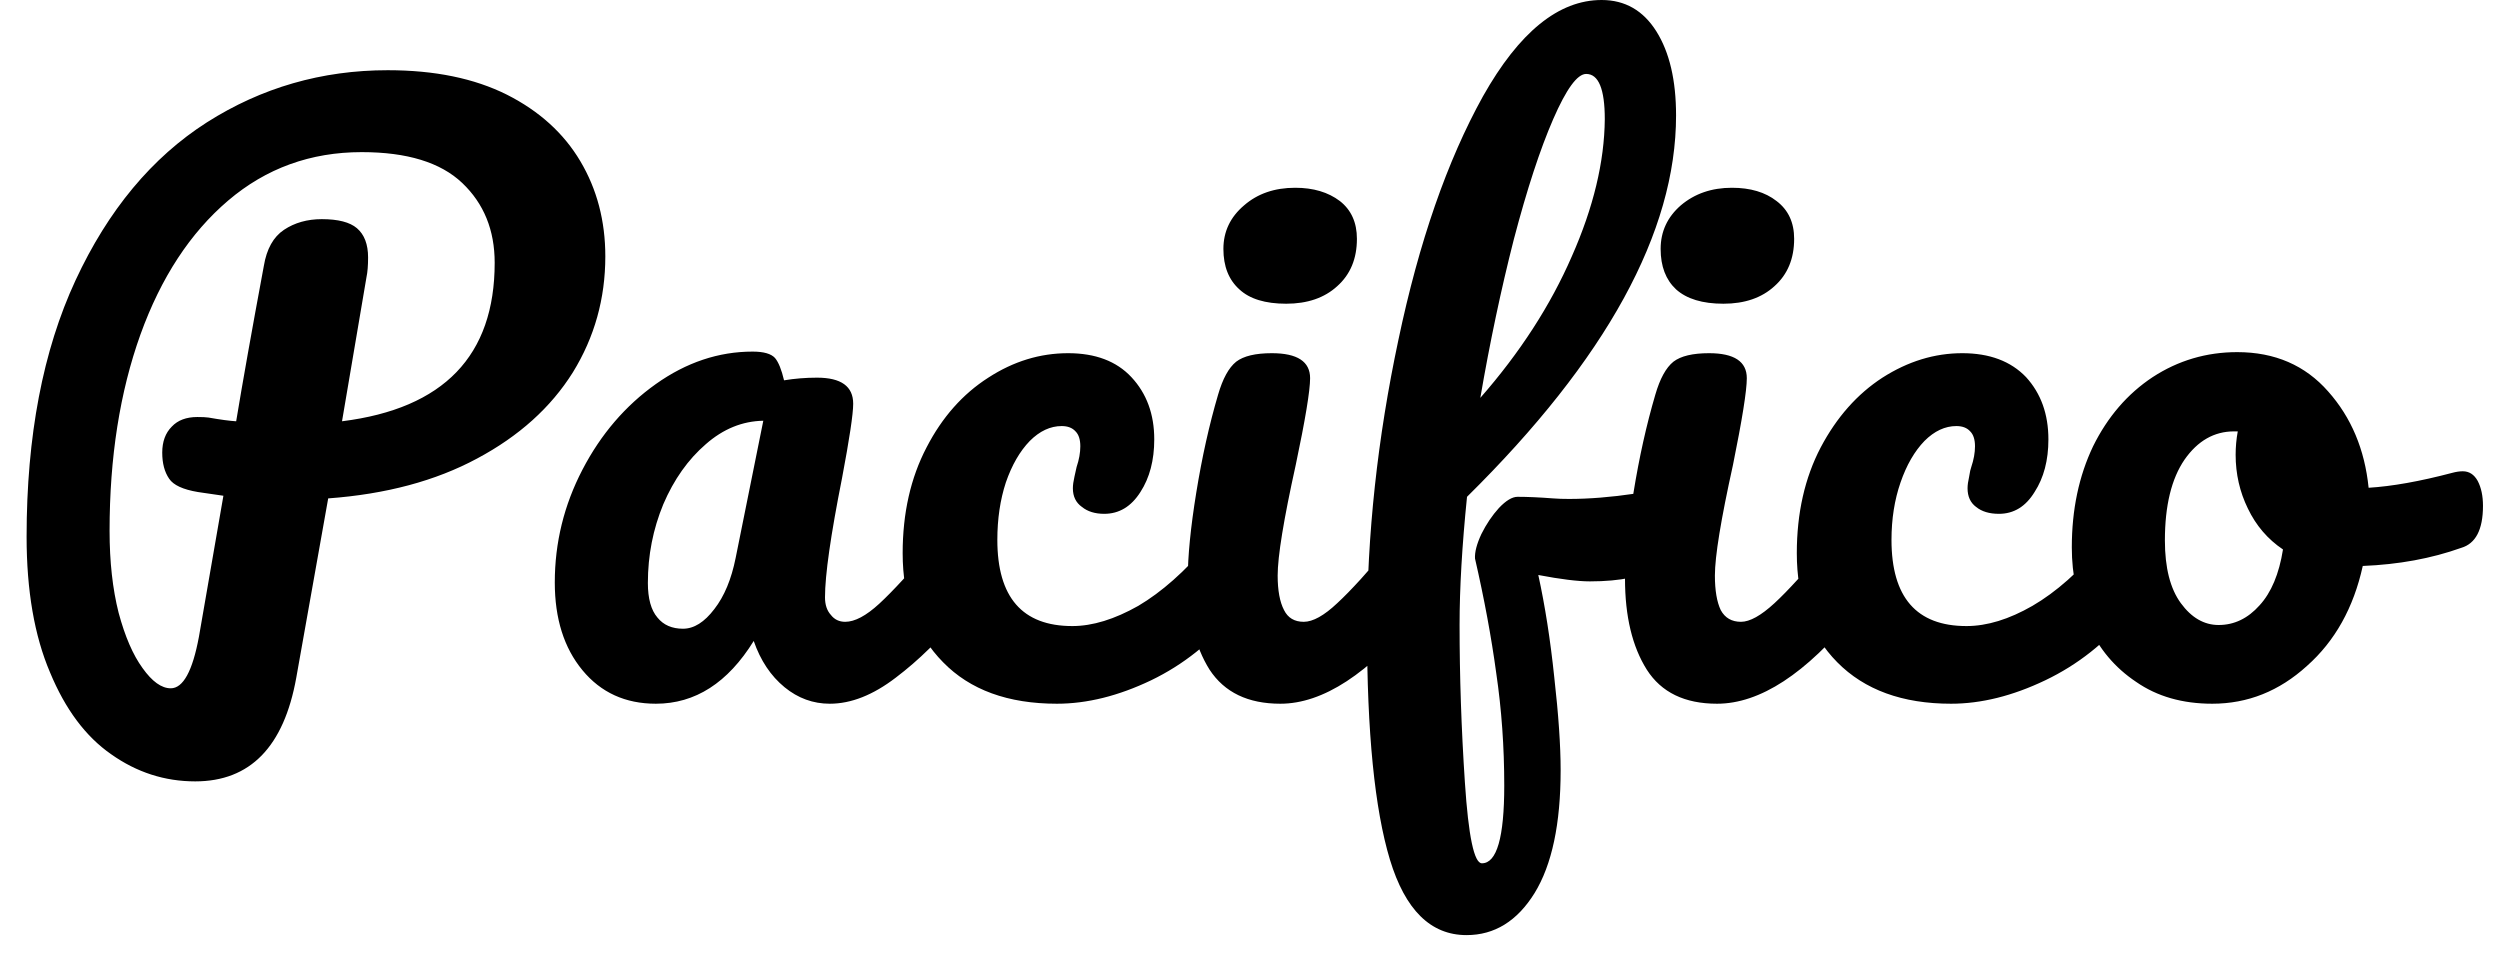 <svg width="47" height="18" viewBox="0 0 47 18" fill="none" xmlns="http://www.w3.org/2000/svg">
<path d="M11.38 4.82C11.38 5.613 11.177 6.34 10.77 7C10.357 7.66 9.757 8.2 8.97 8.62C8.19 9.04 7.257 9.29 6.17 9.37L5.57 12.74C5.337 14.04 4.703 14.69 3.67 14.69C3.097 14.69 2.57 14.52 2.09 14.18C1.61 13.847 1.227 13.333 0.94 12.64C0.647 11.953 0.5 11.103 0.5 10.09C0.5 8.197 0.807 6.59 1.42 5.27C2.033 3.95 2.857 2.96 3.89 2.3C4.917 1.647 6.05 1.32 7.29 1.32C8.17 1.32 8.917 1.473 9.53 1.78C10.137 2.087 10.597 2.503 10.91 3.03C11.223 3.557 11.38 4.153 11.38 4.82ZM6.43 7.92C8.343 7.68 9.3 6.687 9.3 4.94C9.3 4.327 9.097 3.827 8.69 3.44C8.283 3.053 7.653 2.86 6.8 2.86C5.84 2.86 5.003 3.163 4.29 3.77C3.577 4.377 3.027 5.217 2.64 6.29C2.253 7.37 2.06 8.6 2.06 9.98C2.06 10.56 2.117 11.073 2.23 11.52C2.35 11.967 2.5 12.313 2.68 12.56C2.86 12.813 3.037 12.94 3.21 12.94C3.443 12.94 3.62 12.617 3.74 11.97L4.2 9.32C3.833 9.267 3.673 9.243 3.72 9.25C3.44 9.203 3.26 9.12 3.18 9C3.093 8.873 3.05 8.71 3.05 8.51C3.05 8.303 3.11 8.14 3.23 8.02C3.343 7.9 3.503 7.84 3.71 7.84C3.803 7.84 3.873 7.843 3.92 7.85C4.147 7.89 4.32 7.913 4.44 7.92C4.56 7.193 4.733 6.22 4.96 5C5.013 4.68 5.14 4.453 5.34 4.32C5.54 4.187 5.777 4.12 6.05 4.12C6.357 4.12 6.577 4.177 6.71 4.29C6.85 4.41 6.92 4.593 6.92 4.84C6.92 4.993 6.91 5.117 6.89 5.21L6.43 7.92ZM12.33 13.23C11.757 13.23 11.297 13.02 10.95 12.6C10.603 12.18 10.43 11.63 10.43 10.95C10.43 10.203 10.603 9.497 10.95 8.83C11.297 8.163 11.757 7.627 12.33 7.22C12.903 6.813 13.51 6.61 14.15 6.61C14.357 6.61 14.497 6.65 14.57 6.73C14.637 6.81 14.693 6.95 14.74 7.15C14.94 7.117 15.147 7.1 15.36 7.1C15.813 7.1 16.04 7.263 16.04 7.59C16.04 7.783 15.97 8.25 15.83 8.99C15.617 10.063 15.51 10.81 15.51 11.23C15.51 11.37 15.547 11.48 15.62 11.56C15.687 11.647 15.777 11.69 15.89 11.69C16.07 11.69 16.283 11.577 16.53 11.35C16.783 11.117 17.127 10.743 17.56 10.23C17.667 10.103 17.79 10.04 17.93 10.04C18.057 10.04 18.153 10.097 18.22 10.21C18.293 10.317 18.33 10.47 18.33 10.67C18.33 11.043 18.24 11.333 18.06 11.54C17.68 12.013 17.273 12.413 16.84 12.74C16.413 13.067 16 13.23 15.6 13.23C15.287 13.23 15.003 13.127 14.75 12.92C14.49 12.707 14.297 12.417 14.17 12.05C13.683 12.837 13.07 13.23 12.33 13.23ZM12.84 11.82C13.047 11.82 13.243 11.697 13.43 11.45C13.617 11.21 13.75 10.89 13.83 10.49L14.35 7.91C13.957 7.917 13.597 8.063 13.27 8.35C12.937 8.637 12.67 9.013 12.47 9.48C12.277 9.947 12.18 10.44 12.18 10.96C12.18 11.253 12.24 11.47 12.36 11.61C12.473 11.75 12.633 11.82 12.84 11.82ZM19.87 13.23C18.95 13.23 18.237 12.97 17.73 12.45C17.223 11.937 16.97 11.253 16.97 10.4C16.97 9.647 17.12 8.983 17.42 8.41C17.713 7.843 18.1 7.407 18.58 7.1C19.053 6.793 19.553 6.64 20.08 6.64C20.593 6.64 20.99 6.79 21.27 7.09C21.557 7.397 21.7 7.787 21.7 8.26C21.7 8.653 21.613 8.983 21.44 9.25C21.267 9.523 21.04 9.66 20.76 9.66C20.587 9.66 20.447 9.617 20.34 9.53C20.227 9.45 20.17 9.333 20.17 9.18C20.17 9.12 20.18 9.047 20.2 8.96C20.22 8.873 20.233 8.813 20.24 8.78C20.287 8.64 20.31 8.51 20.31 8.39C20.31 8.263 20.28 8.17 20.22 8.11C20.16 8.043 20.073 8.01 19.96 8.01C19.747 8.01 19.547 8.103 19.36 8.29C19.173 8.483 19.023 8.743 18.91 9.07C18.803 9.397 18.75 9.757 18.75 10.15C18.75 11.23 19.22 11.77 20.16 11.77C20.54 11.77 20.953 11.643 21.4 11.39C21.84 11.13 22.277 10.743 22.71 10.23C22.823 10.103 22.95 10.04 23.09 10.04C23.21 10.04 23.303 10.097 23.37 10.21C23.443 10.317 23.48 10.47 23.48 10.67C23.48 11.023 23.39 11.313 23.21 11.54C22.77 12.08 22.247 12.497 21.64 12.79C21.027 13.083 20.437 13.23 19.87 13.23ZM24.18 5.71C23.787 5.71 23.493 5.62 23.3 5.44C23.1 5.26 23 5.007 23 4.68C23 4.353 23.13 4.08 23.39 3.86C23.643 3.64 23.963 3.53 24.35 3.53C24.69 3.53 24.97 3.613 25.19 3.78C25.403 3.947 25.51 4.183 25.51 4.49C25.51 4.863 25.387 5.16 25.14 5.38C24.9 5.6 24.58 5.71 24.18 5.71ZM24.07 13.23C23.463 13.23 23.02 13.017 22.74 12.59C22.467 12.157 22.33 11.587 22.33 10.88C22.33 10.46 22.383 9.92 22.49 9.26C22.597 8.6 22.733 7.987 22.9 7.42C22.987 7.12 23.1 6.913 23.24 6.8C23.38 6.693 23.603 6.64 23.91 6.64C24.39 6.64 24.63 6.797 24.63 7.11C24.63 7.343 24.54 7.887 24.36 8.74C24.133 9.767 24.02 10.46 24.02 10.82C24.02 11.1 24.06 11.317 24.14 11.47C24.213 11.617 24.337 11.69 24.51 11.69C24.683 11.69 24.893 11.573 25.14 11.34C25.393 11.107 25.73 10.737 26.15 10.23C26.263 10.103 26.39 10.04 26.53 10.04C26.65 10.04 26.747 10.097 26.82 10.21C26.887 10.317 26.92 10.47 26.92 10.67C26.92 11.043 26.833 11.333 26.66 11.54C25.733 12.667 24.87 13.23 24.07 13.23ZM31.23 9.24C31.497 9.24 31.63 9.437 31.63 9.83C31.63 10.563 31.05 10.93 29.89 10.93C29.663 10.93 29.34 10.89 28.92 10.81C29.047 11.39 29.147 12.03 29.22 12.73C29.3 13.437 29.34 14.02 29.34 14.48C29.34 15.487 29.177 16.257 28.85 16.79C28.523 17.317 28.097 17.58 27.57 17.58C26.897 17.58 26.417 17.107 26.13 16.16C25.843 15.207 25.7 13.767 25.7 11.84C25.7 10.053 25.897 8.237 26.29 6.39C26.677 4.55 27.207 3.023 27.88 1.81C28.56 0.603 29.303 0 30.11 0C30.55 0 30.893 0.197 31.14 0.59C31.387 0.983 31.51 1.51 31.51 2.17C31.51 4.363 30.2 6.753 27.58 9.34C27.487 10.253 27.44 11.057 27.44 11.75C27.44 12.71 27.473 13.697 27.54 14.71C27.607 15.723 27.713 16.23 27.86 16.23C28.14 16.23 28.28 15.743 28.28 14.77C28.28 14.043 28.23 13.34 28.13 12.66C28.037 11.973 27.903 11.253 27.73 10.5C27.723 10.38 27.763 10.227 27.85 10.04C27.943 9.853 28.053 9.69 28.18 9.55C28.313 9.41 28.43 9.34 28.53 9.34C28.717 9.34 28.94 9.35 29.2 9.37C29.287 9.377 29.387 9.38 29.5 9.38C29.873 9.38 30.287 9.347 30.74 9.28C30.82 9.273 30.9 9.263 30.98 9.25C31.067 9.243 31.15 9.24 31.23 9.24ZM29.82 1.39C29.653 1.39 29.447 1.673 29.2 2.24C28.953 2.807 28.707 3.56 28.46 4.5C28.22 5.44 28.01 6.433 27.83 7.48C28.577 6.627 29.15 5.74 29.55 4.82C29.957 3.9 30.163 3.04 30.17 2.24C30.17 1.673 30.053 1.39 29.82 1.39ZM32.4 5.71C32.007 5.71 31.71 5.62 31.51 5.44C31.317 5.26 31.22 5.007 31.22 4.68C31.22 4.353 31.347 4.08 31.6 3.86C31.86 3.64 32.18 3.53 32.56 3.53C32.907 3.53 33.187 3.613 33.4 3.78C33.62 3.947 33.73 4.183 33.73 4.49C33.73 4.863 33.607 5.16 33.36 5.38C33.12 5.6 32.8 5.71 32.4 5.71ZM32.28 13.23C31.673 13.23 31.233 13.017 30.96 12.59C30.687 12.157 30.55 11.587 30.55 10.88C30.55 10.46 30.603 9.92 30.71 9.26C30.817 8.6 30.953 7.987 31.12 7.42C31.207 7.12 31.32 6.913 31.46 6.8C31.6 6.693 31.823 6.64 32.13 6.64C32.603 6.64 32.84 6.797 32.84 7.11C32.84 7.343 32.753 7.887 32.58 8.74C32.353 9.767 32.24 10.46 32.24 10.82C32.24 11.1 32.277 11.317 32.35 11.47C32.43 11.617 32.557 11.69 32.73 11.69C32.897 11.69 33.107 11.573 33.36 11.34C33.613 11.107 33.95 10.737 34.37 10.23C34.483 10.103 34.61 10.04 34.75 10.04C34.87 10.04 34.963 10.097 35.03 10.21C35.103 10.317 35.14 10.47 35.14 10.67C35.14 11.043 35.05 11.333 34.87 11.54C33.95 12.667 33.087 13.23 32.28 13.23ZM36.68 13.23C35.767 13.23 35.053 12.97 34.54 12.45C34.033 11.937 33.78 11.253 33.78 10.4C33.78 9.647 33.93 8.983 34.23 8.41C34.53 7.843 34.917 7.407 35.39 7.1C35.87 6.793 36.37 6.64 36.89 6.64C37.403 6.64 37.803 6.79 38.09 7.09C38.37 7.397 38.51 7.787 38.51 8.26C38.51 8.653 38.423 8.983 38.25 9.25C38.083 9.523 37.86 9.66 37.58 9.66C37.4 9.66 37.257 9.617 37.15 9.53C37.043 9.45 36.99 9.333 36.99 9.18C36.99 9.12 37 9.047 37.02 8.96C37.033 8.873 37.047 8.813 37.06 8.78C37.107 8.64 37.13 8.51 37.13 8.39C37.13 8.263 37.1 8.17 37.04 8.11C36.98 8.043 36.893 8.01 36.78 8.01C36.567 8.01 36.367 8.103 36.18 8.29C35.993 8.483 35.843 8.743 35.73 9.07C35.617 9.397 35.56 9.757 35.56 10.15C35.56 11.23 36.03 11.77 36.97 11.77C37.357 11.77 37.77 11.643 38.21 11.39C38.657 11.13 39.093 10.743 39.52 10.23C39.633 10.103 39.76 10.04 39.9 10.04C40.02 10.04 40.117 10.097 40.19 10.21C40.257 10.317 40.29 10.47 40.29 10.67C40.29 11.023 40.203 11.313 40.03 11.54C39.59 12.08 39.063 12.497 38.45 12.79C37.837 13.083 37.247 13.23 36.68 13.23ZM46.3 8.86C46.42 8.86 46.513 8.92 46.58 9.04C46.647 9.167 46.68 9.323 46.68 9.51C46.68 9.957 46.543 10.22 46.27 10.3C45.71 10.5 45.093 10.613 44.42 10.64C44.247 11.427 43.897 12.053 43.37 12.52C42.85 12.993 42.257 13.23 41.59 13.23C41.03 13.23 40.553 13.093 40.16 12.82C39.76 12.553 39.46 12.197 39.26 11.75C39.053 11.297 38.95 10.81 38.95 10.29C38.95 9.583 39.083 8.95 39.35 8.39C39.623 7.837 39.997 7.403 40.47 7.09C40.95 6.777 41.48 6.62 42.06 6.62C42.767 6.62 43.337 6.867 43.77 7.36C44.203 7.847 44.457 8.45 44.53 9.17C44.97 9.143 45.493 9.05 46.1 8.89C46.173 8.87 46.24 8.86 46.3 8.86ZM41.71 11.75C42.003 11.75 42.26 11.627 42.48 11.38C42.7 11.14 42.847 10.79 42.92 10.33C42.633 10.137 42.413 9.88 42.26 9.56C42.107 9.247 42.03 8.91 42.03 8.55C42.03 8.403 42.043 8.257 42.07 8.11H42C41.627 8.11 41.317 8.287 41.07 8.64C40.823 9 40.7 9.507 40.7 10.16C40.7 10.673 40.8 11.067 41 11.34C41.2 11.613 41.437 11.75 41.71 11.75Z" fill="black"/>
</svg>
